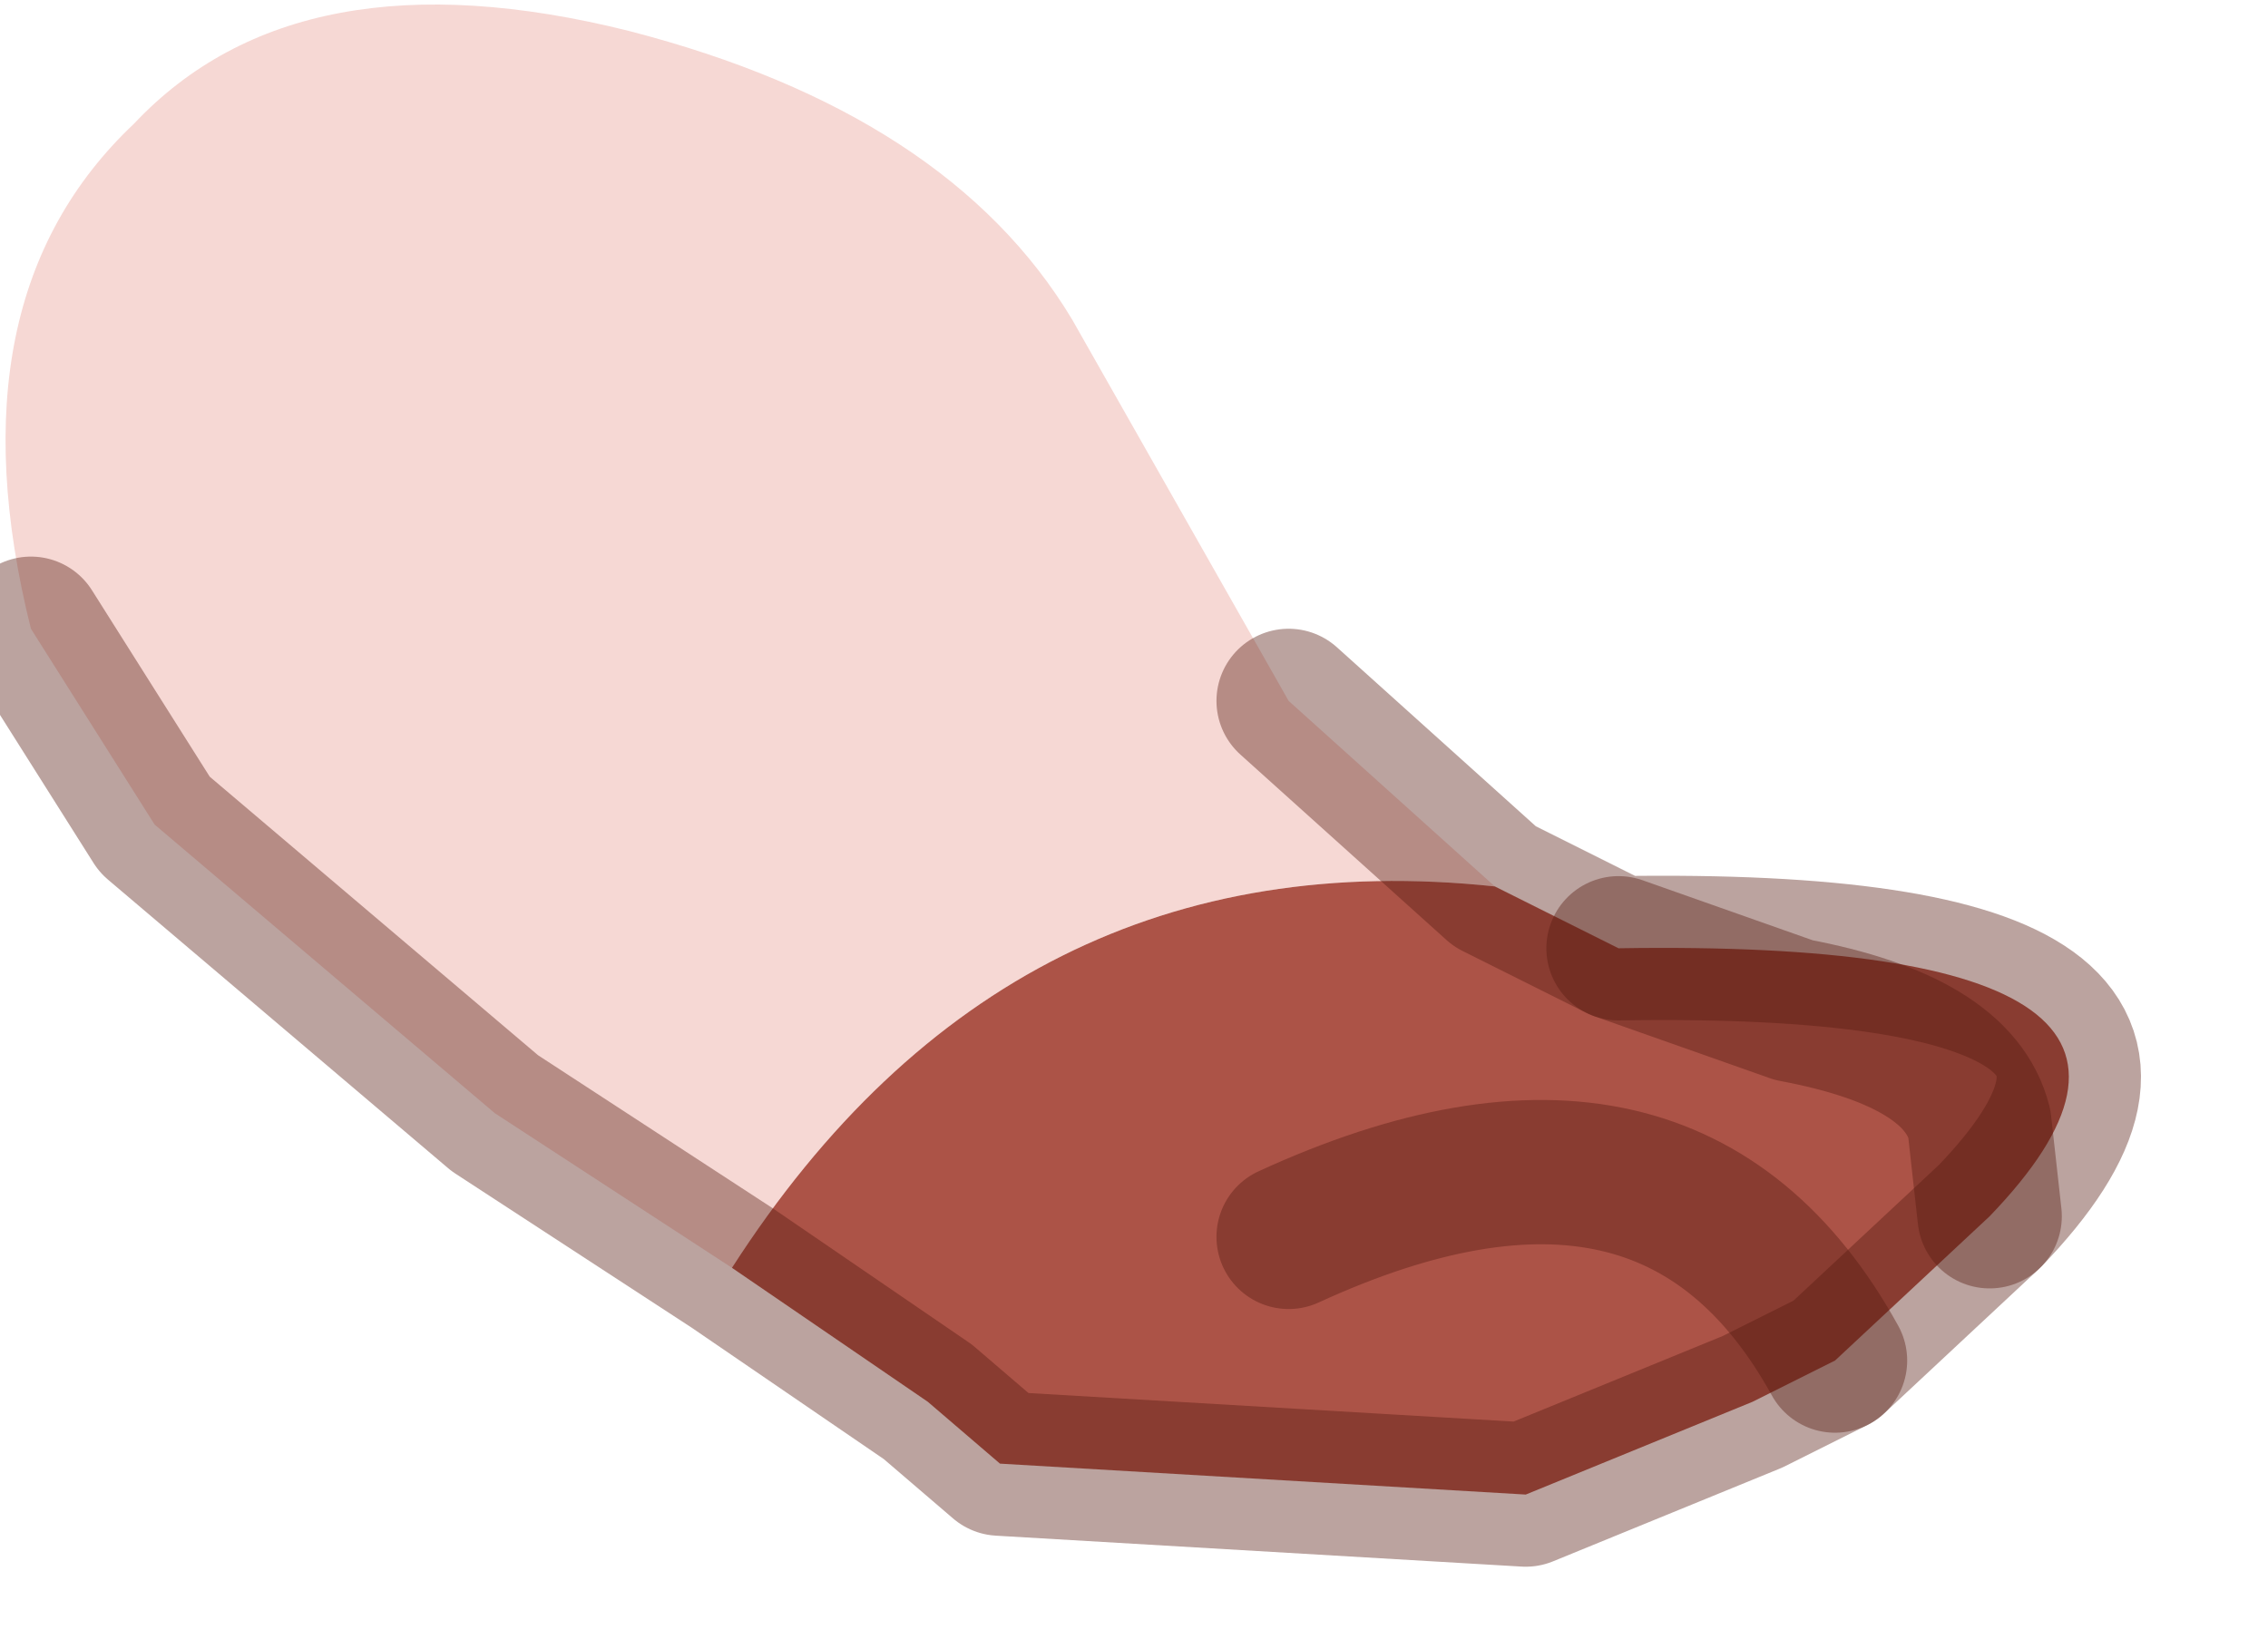 <?xml version="1.0" encoding="utf-8"?>
<svg version="1.1" id="Layer_1"
xmlns="http://www.w3.org/2000/svg"
xmlns:xlink="http://www.w3.org/1999/xlink"
width="11px" height="8px"
xml:space="preserve">
<g id="PathID_4808" transform="matrix(1, 0, 0, 1, 3.85, 4.15)">
<path style="fill:#F6D8D4;fill-opacity:1" d="M-0.3 2L-1.45 1.25L-3.1 -0.15L-3.7 -1.1Q-4.1 -2.7 -3.2 -3.55Q-2.4 -4.4 -0.8 -4Q0.75 -3.6 1.35 -2.6L2.4 -0.75L3.4 0.15Q1.05 -0.1 -0.3 2" />
<path style="fill:#AC5347;fill-opacity:1" d="M3.4 0.15L4 0.45Q7.1 0.4 5.8 1.75L5.05 2.45L4.65 2.65L3.55 3.1L1 2.95L0.65 2.65L-0.3 2Q1.05 -0.1 3.4 0.15M5.8 1.75L5.75 1.3Q5.65 0.9 4.85 0.75L4 0.45L4.85 0.75Q5.65 0.9 5.75 1.3L5.8 1.75M2.4 1.85Q4.25 1 5.05 2.45Q4.25 1 2.4 1.85" />
<path style="fill:none;stroke-width:0.7;stroke-linecap:round;stroke-linejoin:round;stroke-miterlimit:3;stroke:#551911;stroke-opacity:0.4" d="M2.4 -0.75L3.4 0.15L4 0.45Q7.1 0.4 5.8 1.75L5.05 2.45L4.65 2.65L3.55 3.1L1 2.95L0.65 2.65L-0.3 2L-1.45 1.25L-3.1 -0.15L-3.7 -1.1" />
<path style="fill:none;stroke-width:0.7;stroke-linecap:round;stroke-linejoin:round;stroke-miterlimit:3;stroke:#551911;stroke-opacity:0.4" d="M4 0.45L4.85 0.75Q5.65 0.9 5.75 1.3L5.8 1.75" />
<path style="fill:none;stroke-width:0.7;stroke-linecap:round;stroke-linejoin:round;stroke-miterlimit:3;stroke:#551911;stroke-opacity:0.4" d="M5.05 2.45Q4.25 1 2.4 1.85" />
</g>
</svg>
